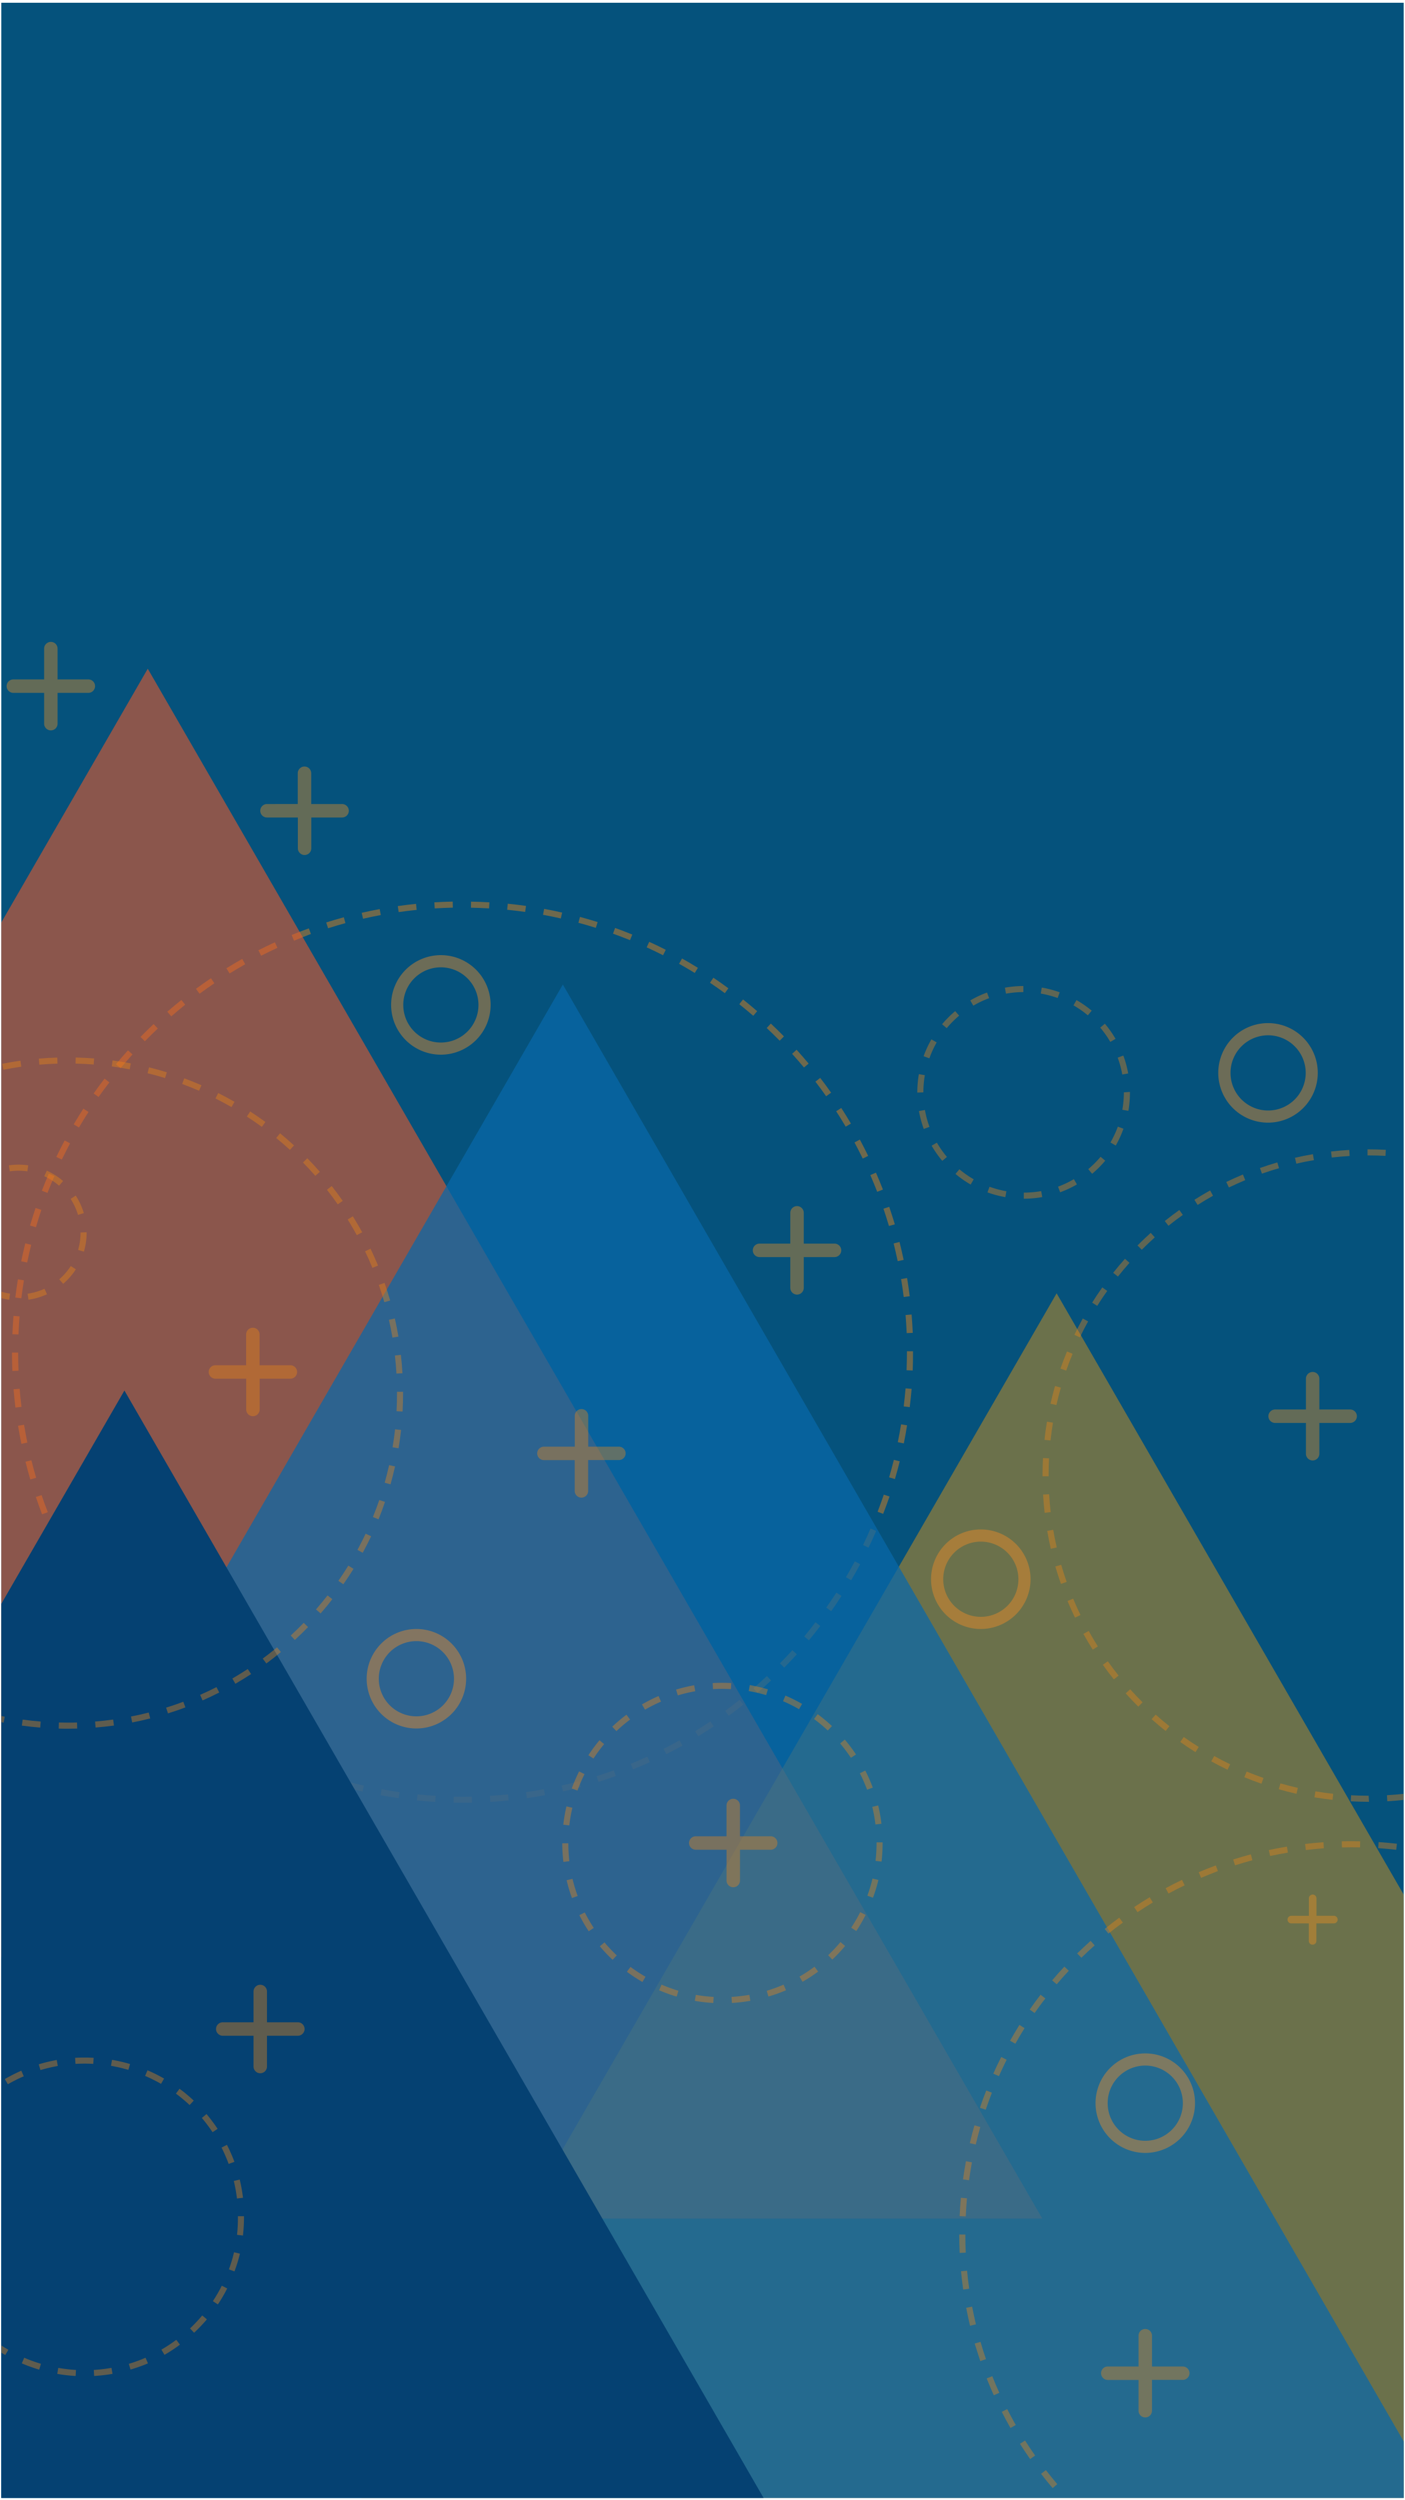 <svg id="Layer_1" data-name="Layer 1" xmlns="http://www.w3.org/2000/svg" xmlns:xlink="http://www.w3.org/1999/xlink" viewBox="0 0 750 1334"><defs><style>.cls-1{fill:none;}.cls-2{fill:#05527c;}.cls-3{clip-path:url(#clip-path);}.cls-11,.cls-4{fill:#ed8615;}.cls-4{opacity:0.45;}.cls-5{fill:#f15a29;opacity:0.57;}.cls-6{fill:#f79b08;opacity:0.42;}.cls-7{fill:#0969aa;opacity:0.72;}.cls-8{fill:#054172;}.cls-9{opacity:0.39;}.cls-10{fill:#f7941d;}.cls-12{opacity:0.43;}.cls-13{fill:#f48d25;}</style><clipPath id="clip-path"><rect class="cls-1" x="0.69" y="1.47" width="748.61" height="1331.53"/></clipPath></defs><title>Untitled-3</title><rect class="cls-2" x="0.69" y="1.47" width="748.61" height="1331.53"/><g class="cls-3"><path class="cls-4" d="M246.92,962c-1.6,0-3.2,0-4.79,0l.07-3.24c3.21.06,6.46.06,9.67,0l.07,3.24C250.27,962,248.6,962,246.92,962Zm-14.59-.43c-3.28-.2-6.53-.46-9.77-.79l.32-3.22c3.2.32,6.41.58,9.65.77Zm29.41,0-.19-3.23q4.84-.3,9.64-.78l.33,3.22Q266.66,961.28,261.74,961.57Zm-48.92-2q-4.87-.69-9.68-1.57l.58-3.19c3.17.58,6.35,1.1,9.56,1.56Zm68.43,0-.46-3.21q4.81-.69,9.55-1.56l.59,3.18C287.73,958.6,284.5,959.12,281.25,959.59Zm-87.72-3.52q-4.8-1.08-9.52-2.36l.85-3.13q4.65,1.26,9.39,2.34Zm107-.05-.72-3.16q4.73-1.08,9.39-2.34l.84,3.13Q305.34,954.93,300.54,956ZM174.6,951q-4.71-1.49-9.32-3.15l1.1-3q4.55,1.65,9.19,3.11Zm144.87-.08-1-3.08q4.62-1.47,9.16-3.11l1.11,3Q324.15,949.41,319.47,950.88Zm-163.37-6.6q-4.56-1.86-9-3.9l1.35-2.94q4.4,2,8.9,3.84Zm181.81-.07-1.23-3q4.49-1.83,8.86-3.83l1.35,2.94Q342.45,942.36,337.91,944.21Zm-199.69-8.1q-4.38-2.22-8.67-4.63l1.59-2.82q4.22,2.37,8.55,4.56Zm217.49,0-1.47-2.89q4.31-2.19,8.52-4.55l1.58,2.83Q360.08,933.84,355.71,936.07Zm-234.63-9.56q-4.18-2.57-8.25-5.31l1.81-2.69q4,2.7,8.14,5.24Zm251.7,0-1.7-2.76q4.13-2.54,8.13-5.24l1.81,2.69Q377,923.92,372.78,926.5ZM389,915.56,387.12,913q3.9-2.87,7.68-5.88l2,2.53Q393,912.66,389,915.56Zm-284.24,0c-2.64-1.93-5.24-3.93-7.8-6l2-2.53q3.78,3,7.68,5.89Zm299.55-12.22-2.12-2.45c2.44-2.11,4.83-4.28,7.19-6.48l2.22,2.36C409.25,899,406.83,901.18,404.35,903.33Zm-314.89,0q-3.7-3.22-7.28-6.58l2.22-2.36q3.52,3.33,7.18,6.49ZM418.64,889.9l-2.31-2.27q3.39-3.45,6.63-7l2.41,2.17Q422.07,886.4,418.64,889.9Zm-343.47,0q-3.42-3.51-6.72-7.14l2.41-2.17q3.24,3.59,6.63,7ZM431.8,875.34l-2.49-2.07q3.1-3.72,6-7.57l2.57,2Q434.94,871.57,431.8,875.34ZM62,875.32q-3.14-3.77-6.12-7.66l2.57-2q2.94,3.84,6,7.56Zm381.7-15.55-2.65-1.87q2.79-4,5.42-8l2.72,1.75Q446.56,855.76,443.73,859.77Zm-393.62,0q-2.82-4-5.48-8.13l2.73-1.75q2.61,4.07,5.4,8ZM39.5,843.3c-1.66-2.81-3.25-5.65-4.8-8.54l2.86-1.52q2.28,4.26,4.73,8.42Zm414.87,0-2.79-1.65q2.44-4.17,4.74-8.45l2.86,1.53Q456.86,839,454.37,843.26ZM30.26,826q-2.11-4.39-4.07-8.9l3-1.28q1.92,4.44,4,8.77Zm433.36-.1-2.91-1.41q2.1-4.35,4-8.81l3,1.28Q465.76,821.51,463.62,825.93ZM22.48,808.09q-1.76-4.58-3.34-9.23l3.07-1q1.56,4.6,3.29,9.1Zm449-.2-3-1.16c1.16-3,2.25-6.06,3.3-9.13l3.06,1Q473.2,803.31,471.43,807.89ZM16.18,789.51q-1.38-4.69-2.57-9.47l3.14-.78q1.17,4.71,2.54,9.34Zm461.54-.22-3.1-.92c.9-3.08,1.75-6.2,2.53-9.34l3.14.79Q479.11,784.59,477.72,789.29ZM11.42,770.48c-.66-3.19-1.25-6.4-1.78-9.65l3.19-.52q.8,4.8,1.77,9.51Zm471-.23-3.17-.65c.65-3.15,1.24-6.33,1.76-9.52l3.19.53C483.71,763.84,483.12,767.06,482.46,770.25ZM8.24,751.13c-.4-3.23-.73-6.49-1-9.76l3.23-.26c.27,3.23.59,6.44,1,9.63Zm477.38-.23-3.21-.39c.39-3.2.71-6.4,1-9.63l3.23.26Q486.22,746,485.62,750.9Zm-479-19.32q-.21-4.87-.21-9.8H9.68c0,3.25.07,6.47.2,9.68Zm480.55-.23-3.24-.13q.19-4.82.2-9.68v-.46h3.24v.43C487.4,724.83,487.33,728.1,487.2,731.35ZM9.86,712.1,6.63,712c.12-3.28.32-6.54.58-9.79l3.23.26Q10.05,707.24,9.86,712.1ZM484,711.41q-.21-4.86-.6-9.66l3.22-.27c.27,3.24.47,6.51.62,9.79ZM11.4,692.81l-3.22-.39q.6-4.87,1.38-9.71l3.2.52C12.24,686.4,11.79,689.6,11.4,692.81Zm471-.69c-.39-3.21-.86-6.4-1.38-9.57l3.19-.53c.53,3.21,1,6.45,1.41,9.7ZM14.5,673.72l-3.17-.65q1-4.83,2.16-9.57l3.15.78Q15.47,669,14.5,673.72ZM479.2,673q-1-4.75-2.17-9.44l3.15-.79c.79,3.17,1.52,6.35,2.19,9.56Zm-460-18.1L16.05,654q1.38-4.72,2.94-9.36l3.07,1Q20.52,650.28,19.16,654.94Zm455.33-.67q-1.38-4.65-2.93-9.22l3.07-1q1.58,4.63,3,9.35ZM25.35,636.58l-3-1.16q1.77-4.6,3.71-9.11l3,1.29Q27.09,632,25.35,636.58ZM468.26,636q-1.75-4.5-3.67-8.92l3-1.3q1.95,4.49,3.72,9ZM33,618.78l-2.92-1.41c1.42-3,2.91-5.88,4.44-8.76l2.86,1.52Q35.14,614.41,33,618.78Zm427.53-.52q-2.12-4.37-4.39-8.61l2.85-1.53q2.31,4.3,4.45,8.72ZM42.15,601.67,39.35,600q2.49-4.23,5.15-8.37l2.72,1.76Q44.6,597.49,42.15,601.67Zm409.29-.44q-2.46-4.17-5.08-8.22l2.72-1.76q2.66,4.11,5.15,8.34ZM52.62,585.38,50,583.52q2.82-4,5.8-7.92l2.58,2Q55.41,581.41,52.62,585.38ZM441,585q-2.79-4-5.73-7.79l2.57-2q3,3.88,5.81,7.89ZM64.38,570l-2.49-2.07q3.13-3.78,6.43-7.42l2.4,2.17Q67.48,566.27,64.38,570Zm364.79-.34q-3.1-3.72-6.34-7.3l2.4-2.18q3.28,3.65,6.43,7.4Zm-351.82-14L75,553.36q3.43-3.5,7-6.87l2.23,2.36Q80.73,552.17,77.35,555.63Zm338.84-.31q-3.39-3.45-6.92-6.76l2.21-2.37q3.58,3.36,7,6.86Zm-324.76-13-2.12-2.45q3.69-3.21,7.53-6.27l2,2.52Q95.08,539.19,91.43,542.36Zm310.66-.29q-3.68-3.17-7.45-6.18l2-2.54q3.84,3.06,7.55,6.27ZM106.53,530.28l-1.92-2.61q3.94-2.89,8-5.64l1.81,2.68Q110.43,527.42,106.53,530.28ZM386.94,530q-3.92-2.87-7.93-5.56l1.8-2.69c2.72,1.83,5.4,3.7,8,5.64ZM122.56,519.47l-1.7-2.75c2.77-1.72,5.58-3.37,8.43-5l1.59,2.83Q126.67,516.94,122.56,519.47Zm248.3-.26q-4.12-2.54-8.36-4.9l1.58-2.82q4.29,2.38,8.47,5ZM139.4,510l-1.47-2.89q4.35-2.22,8.81-4.26l1.35,2.95Q143.7,507.82,139.4,510Zm214.54-.25q-4.32-2.19-8.74-4.2l1.35-2.95q4.49,2,8.85,4.26Zm-197-7.8-1.23-3q4.53-1.86,9.15-3.54l1.11,3Q161.41,500.14,156.94,502Zm179.36-.24q-4.49-1.83-9.06-3.47l1.1-3.05q4.64,1.67,9.18,3.52Zm-161.17-6.36-1-3.09q4.66-1.47,9.41-2.77l.85,3.12Q179.73,493.9,175.13,495.36Zm142.92-.21c-3.07-1-6.17-1.87-9.29-2.71l.84-3.13c3.17.86,6.3,1.77,9.42,2.75ZM193.8,490.27l-.73-3.15q4.77-1.1,9.61-2l.59,3.19Q198.5,489.19,193.8,490.27Zm105.57-.15c-3.14-.71-6.3-1.35-9.49-1.94l.59-3.18c3.22.59,6.43,1.24,9.61,2Zm-86.56-3.39-.46-3.2c3.23-.47,6.47-.87,9.74-1.2l.33,3.22C219.2,485.88,216,486.28,212.81,486.73Zm67.52-.09q-4.77-.67-9.6-1.16l.32-3.22c3.26.32,6.51.72,9.74,1.17Zm-48.27-1.88-.2-3.23q4.88-.3,9.8-.41l.07,3.24Q236.87,484.47,232.06,484.76Zm29,0c-3.2-.19-6.43-.31-9.67-.37l.06-3.24c3.29.06,6.55.19,9.8.38Z"/><polygon class="cls-5" points="78.88 356.85 -398.62 1183.91 556.38 1183.91 78.88 356.85"/><polygon class="cls-6" points="564.04 690.16 86.54 1517.21 1041.54 1517.21 564.04 690.16"/><polygon class="cls-7" points="300.45 525.38 -177.06 1352.44 777.95 1352.44 300.45 525.38"/><polygon class="cls-8" points="66.42 742.04 -306.31 1387.63 439.15 1387.63 66.42 742.04"/><g class="cls-9"><path class="cls-10" d="M445.48,663.64H429.05V647.22a3.58,3.58,0,0,0-3.59-3.59h0a3.59,3.59,0,0,0-3.59,3.59v16.42H405.44a3.6,3.6,0,0,0-3.59,3.6h0a3.59,3.59,0,0,0,3.59,3.59h16.43v16.42a3.59,3.59,0,0,0,3.59,3.59h0a3.58,3.58,0,0,0,3.59-3.59V670.83h16.43a3.59,3.59,0,0,0,3.59-3.59h0A3.6,3.6,0,0,0,445.48,663.64Z"/><path class="cls-10" d="M182.56,429.07H166.13V412.64a3.59,3.59,0,0,0-3.59-3.59h0a3.59,3.59,0,0,0-3.59,3.59v16.43H142.52a3.59,3.59,0,0,0-3.59,3.59h0a3.59,3.59,0,0,0,3.59,3.59H159v16.43a3.59,3.59,0,0,0,3.59,3.59h0a3.59,3.59,0,0,0,3.59-3.59V436.25h16.43a3.59,3.59,0,0,0,3.59-3.59h0A3.59,3.59,0,0,0,182.56,429.07Z"/><path class="cls-10" d="M720.72,752.16H704.28V735.73a3.58,3.58,0,0,0-3.58-3.59h0a3.59,3.59,0,0,0-3.59,3.59v16.43H680.68a3.59,3.59,0,0,0-3.59,3.59h0a3.59,3.59,0,0,0,3.59,3.59h16.43v16.43a3.59,3.59,0,0,0,3.59,3.59h0a3.58,3.58,0,0,0,3.58-3.59V759.34h16.44a3.59,3.59,0,0,0,3.59-3.59h0A3.59,3.59,0,0,0,720.72,752.16Z"/><path class="cls-10" d="M712.09,1022.34h-9.35V1013a2.05,2.05,0,0,0-2-2h0a2.05,2.05,0,0,0-2.05,2v9.35H689.3a2,2,0,0,0-2,2.05h0a2,2,0,0,0,2,2h9.35v9.35a2,2,0,0,0,2.05,2h0a2,2,0,0,0,2-2v-9.35h9.35a2.05,2.05,0,0,0,2-2h0A2.05,2.05,0,0,0,712.09,1022.34Z"/><path class="cls-11" d="M330.39,772H314V755.53a3.59,3.59,0,0,0-3.59-3.59h0a3.59,3.59,0,0,0-3.59,3.59V772H290.35a3.59,3.59,0,0,0-3.59,3.59h0a3.59,3.59,0,0,0,3.59,3.59h16.43v16.43a3.59,3.59,0,0,0,3.59,3.59h0a3.59,3.59,0,0,0,3.59-3.59V779.14h16.43a3.59,3.59,0,0,0,3.59-3.59h0A3.59,3.59,0,0,0,330.39,772Z"/><path class="cls-11" d="M155,728.55H138.57V712.12a3.59,3.59,0,0,0-3.59-3.59h0a3.59,3.59,0,0,0-3.59,3.59v16.43H115a3.59,3.59,0,0,0-3.59,3.59h0a3.59,3.59,0,0,0,3.59,3.59h16.43v16.43a3.59,3.59,0,0,0,3.59,3.59h0a3.59,3.59,0,0,0,3.59-3.59V735.73H155a3.59,3.59,0,0,0,3.59-3.59h0A3.59,3.59,0,0,0,155,728.55Z"/><path class="cls-11" d="M411.44,979.91H395V963.48a3.59,3.59,0,0,0-3.59-3.59h0a3.59,3.59,0,0,0-3.59,3.59v16.43H371.4a3.59,3.59,0,0,0-3.59,3.59h0a3.59,3.59,0,0,0,3.59,3.59h16.43v16.43a3.59,3.59,0,0,0,3.59,3.59h0a3.59,3.59,0,0,0,3.59-3.59V987.09h16.43A3.59,3.59,0,0,0,415,983.5h0A3.59,3.59,0,0,0,411.44,979.91Z"/><path class="cls-11" d="M159,1079.17H142.52v-16.42a3.6,3.6,0,0,0-3.59-3.6h0a3.6,3.6,0,0,0-3.59,3.6v16.42H118.91a3.59,3.59,0,0,0-3.59,3.59h0a3.59,3.59,0,0,0,3.59,3.59h16.43v16.43a3.59,3.59,0,0,0,3.59,3.59h0a3.59,3.59,0,0,0,3.59-3.59v-16.43H159a3.59,3.59,0,0,0,3.59-3.59h0A3.59,3.59,0,0,0,159,1079.17Z"/><path class="cls-11" d="M631.37,1262.85H614.94v-16.43a3.59,3.59,0,0,0-3.59-3.59h0a3.59,3.59,0,0,0-3.59,3.59v16.43H591.34a3.59,3.59,0,0,0-3.59,3.59h0a3.59,3.59,0,0,0,3.59,3.59h16.42v16.43a3.59,3.59,0,0,0,3.59,3.59h0a3.59,3.59,0,0,0,3.59-3.59V1270h16.43a3.59,3.59,0,0,0,3.59-3.59h0A3.59,3.59,0,0,0,631.37,1262.85Z"/><path class="cls-10" d="M47.16,362.56H30.73V346.13a3.58,3.58,0,0,0-3.58-3.59h0a3.59,3.59,0,0,0-3.59,3.59v16.43H7.13a3.59,3.59,0,0,0-3.59,3.59h0a3.59,3.59,0,0,0,3.59,3.59H23.56v16.43a3.59,3.59,0,0,0,3.59,3.59h0a3.58,3.58,0,0,0,3.58-3.59V369.74H47.16a3.59,3.59,0,0,0,3.59-3.59h0A3.59,3.59,0,0,0,47.16,362.56Z"/><path class="cls-11" d="M716.9,1401.64c-3.24-.07-6.53-.22-9.81-.44l.22-3.23c3.23.22,6.48.36,9.66.43Zm9.82,0-.07-3.24c3.22-.07,6.47-.22,9.65-.45l.23,3.23C733.3,1401.4,730,1401.56,726.72,1401.63Zm-29.41-1.33c-3.23-.37-6.5-.83-9.73-1.36l.53-3.19c3.17.52,6.39,1,9.57,1.33Zm49,0-.37-3.22c3.16-.37,6.38-.82,9.57-1.35l.53,3.2C752.79,1399.43,749.51,1399.89,746.3,1400.26Zm-68.37-3.13c-3.18-.67-6.39-1.43-9.56-2.26l.83-3.14c3.11.82,6.28,1.57,9.4,2.23Zm87.75-.07-.67-3.17c3.09-.66,6.25-1.41,9.4-2.24l.83,3.13C772,1395.62,768.82,1396.39,765.68,1397.06Zm-106.75-4.9c-3.11-1-6.25-2-9.32-3.17l1.11-3c3,1.11,6.11,2.15,9.18,3.11Zm125.74-.11-1-3.09c3-1,6.12-2,9.15-3.12l1.12,3C790.89,1390,787.77,1391.07,784.67,1392.05Zm-144.23-6.66c-3-1.28-6-2.63-9-4l1.39-2.92c2.89,1.38,5.87,2.71,8.84,4Zm162.64-.11-1.26-3c2.93-1.23,5.89-2.56,8.8-4l1.39,2.93C809.06,1382.67,806.06,1384,803.08,1385.28Zm-180.39-8.37c-2.86-1.53-5.74-3.17-8.55-4.85l1.66-2.78c2.77,1.66,5.6,3.27,8.42,4.78Zm198.07-.09-1.53-2.86c2.82-1.52,5.65-3.12,8.39-4.77l1.66,2.78C826.5,1373.64,823.63,1375.27,820.76,1376.82Zm-214.94-10c-2.72-1.81-5.43-3.7-8.06-5.63l1.92-2.62c2.59,1.91,5.26,3.77,7.93,5.55Zm231.76-.09-1.8-2.7c2.69-1.79,5.35-3.65,7.92-5.54l1.92,2.61C843,1363,840.3,1364.91,837.58,1366.73ZM590,1355.19c-2.53-2-5.05-4.18-7.5-6.35l2.15-2.43c2.42,2.15,4.9,4.25,7.38,6.26Zm263.41-.08-2-2.52c2.49-2,5-4.12,7.37-6.26l2.15,2.43C858.43,1350.92,855.92,1353.06,853.39,1355.11Zm-278.1-13c-2.33-2.28-4.64-4.64-6.86-7l2.37-2.21c2.19,2.35,4.46,4.67,6.76,6.91Zm292.77-.08-2.26-2.32c2.29-2.24,4.56-4.57,6.76-6.92l2.36,2.21C872.7,1337.42,870.39,1339.78,868.06,1342.06Zm-306.17-14.27c-2.1-2.48-4.18-5-6.18-7.62l2.56-2c2,2.54,4,5.06,6.09,7.5Zm319.57-.1L879,1325.6c2.08-2.46,4.13-5,6.08-7.52l2.57,2C885.65,1322.62,883.58,1325.19,881.46,1327.69ZM549.9,1312.26c-1.86-2.66-3.7-5.4-5.45-8.16l2.74-1.74c1.72,2.72,3.53,5.43,5.36,8Zm343.56-.12-2.66-1.86c1.86-2.65,3.66-5.36,5.37-8.06l2.74,1.74C897.17,1306.7,895.34,1309.45,893.46,1312.14ZM539.4,1295.68c-1.63-2.86-3.2-5.77-4.65-8.63l2.89-1.47c1.43,2.82,3,5.68,4.58,8.5Zm364.56-.16-2.81-1.6c1.58-2.78,3.12-5.65,4.58-8.53l2.89,1.47C907.14,1289.78,905.57,1292.7,904,1295.52Zm-373.46-17.3c-1.32-2.94-2.6-6-3.81-9l3-1.19c1.19,3,2.45,6,3.76,8.88Zm382.37-.24-3-1.33c1.32-3,2.59-6,3.77-8.93l3,1.19C915.5,1271.93,914.21,1275,912.87,1278Zm-389.58-18c-1-3.08-2-6.23-3-9.36l3.12-.91c.89,3.09,1.87,6.19,2.91,9.22Zm396.79-.3-3.07-1.05c1-3,2-6.14,2.9-9.22l3.11.9C922.12,1253.42,921.13,1256.58,920.08,1259.67Zm-402.26-18.56c-.76-3.2-1.46-6.42-2.06-9.6l3.18-.6c.6,3.12,1.28,6.3,2,9.45Zm407.7-.32-3.15-.75c.74-3.09,1.41-6.27,2-9.45l3.19.6C927,1234.42,926.27,1237.65,925.52,1240.79Zm-411.37-19c-.46-3.26-.85-6.54-1.15-9.75l3.23-.31c.29,3.17.67,6.4,1.13,9.6Zm415-.32-3.21-.45c.45-3.18.82-6.41,1.12-9.6l3.22.29C930,1215,929.61,1218.27,929.16,1221.5Zm-416.85-19.23c-.16-3.24-.24-6.54-.24-9.82h3.24c0,3.22.08,6.48.23,9.66Zm418.66-.33-3.23-.14c.15-3.23.22-6.49.22-9.67v-.63h3.24v.63C931.2,1195.36,931.12,1198.66,931,1201.94Zm-415.45-19.16-3.24-.15c.14-3.23.37-6.52.66-9.79l3.23.29C515.88,1176.35,515.66,1179.6,515.52,1182.78Zm412.19-1c-.16-3.22-.4-6.46-.7-9.64l3.22-.31c.31,3.23.55,6.52.71,9.79Zm-410.44-18.3-3.2-.45c.45-3.23,1-6.49,1.57-9.69l3.18.59C518.24,1157.14,517.72,1160.35,517.27,1163.53Zm408.59-1c-.45-3.15-1-6.35-1.6-9.53l3.19-.61c.62,3.23,1.16,6.48,1.62,9.69Zm-405-18.06-3.15-.74c.74-3.16,1.57-6.35,2.48-9.5l3.11.89C522.38,1138.27,521.56,1141.42,520.83,1144.52Zm401.39-.92c-.76-3.14-1.59-6.28-2.48-9.34l3.1-.91c.91,3.11,1.76,6.3,2.53,9.49Zm-396.07-17.67-3.06-1c1-3.11,2.18-6.22,3.37-9.25l3,1.18C528.31,1119.81,527.19,1122.87,526.15,1125.93Zm390.66-.89c-1-3-2.16-6-3.36-9.06l3-1.2c1.22,3.06,2.36,6.16,3.41,9.21ZM533.23,1107.9l-3-1.32c1.32-3,2.75-5.95,4.23-8.89l2.89,1.47C535.93,1102,534.53,1105,533.23,1107.9Zm376.45-.8c-1.32-2.92-2.73-5.85-4.19-8.7l2.88-1.47c1.48,2.89,2.91,5.86,4.26,8.83ZM542,1090.61l-2.82-1.59c1.59-2.82,3.29-5.66,5-8.44l2.74,1.72C545.21,1085,543.54,1087.84,542,1090.61Zm358.92-.7c-1.58-2.77-3.26-5.56-5-8.27l2.73-1.74c1.76,2.76,3.46,5.59,5.07,8.4Zm-348.61-15.67-2.65-1.85c1.84-2.65,3.8-5.32,5.8-7.93l2.57,2C556,1069,554.1,1071.63,552.28,1074.24Zm338.26-.64c-1.84-2.61-3.77-5.23-5.74-7.77l2.56-2c2,2.58,4,5.23,5.83,7.89Zm-326.46-14.69-2.47-2.1c2.11-2.5,4.31-5,6.52-7.35l2.37,2.21C568.32,1054,566.16,1056.45,564.08,1058.91Zm314.62-.58c-2.1-2.46-4.27-4.89-6.44-7.2l2.36-2.22c2.21,2.35,4.41,4.82,6.55,7.32Zm-301.45-13.58-2.27-2.32c2.34-2.29,4.75-4.55,7.17-6.71l2.16,2.42C581.92,1040.26,579.55,1042.48,577.25,1044.75Zm288.24-.53c-2.3-2.24-4.69-4.45-7.09-6.58l2.15-2.42c2.44,2.16,4.86,4.4,7.2,6.68Zm-273.82-12.35-2-2.51c2.5-2,5.11-4.06,7.76-6l1.92,2.61C596.71,1027.88,594.14,1029.87,591.67,1031.87ZM851,1031.4c-2.5-2-5.08-4-7.67-5.9l1.91-2.61c2.63,1.93,5.26,3.94,7.79,6Zm-243.79-11-1.79-2.7c2.73-1.82,5.52-3.59,8.28-5.25l1.67,2.77C612.66,1016.87,609.92,1018.61,607.22,1020.41ZM835.4,1020c-2.74-1.81-5.5-3.54-8.2-5.15l1.66-2.78c2.74,1.63,5.54,3.39,8.32,5.23Zm-211.63-9.52-1.54-2.86c2.88-1.55,5.82-3.05,8.73-4.45l1.41,2.92C629.5,1007.44,626.61,1008.91,623.77,1010.45Zm195-.39c-2.86-1.54-5.78-3-8.64-4.37l1.39-2.92c2.91,1.38,5.87,2.87,8.78,4.43Zm-177.61-8-1.27-3c3-1.29,6.1-2.51,9.11-3.61l1.12,3C647.16,999.63,644.14,1000.82,641.16,1002.09Zm160.12-.36c-3-1.23-6-2.42-9-3.52l1.1-3.05c3.07,1.12,6.16,2.33,9.17,3.59Zm-142-6.33-1-3.09c3.12-1,6.29-1.91,9.44-2.74l.82,3.13C665.46,993.52,662.34,994.42,659.27,995.4Zm123.8-.29c-3-1-6.16-1.84-9.29-2.66l.81-3.13c3.18.82,6.36,1.73,9.44,2.69ZM678,990.44l-.69-3.17c3.19-.69,6.44-1.31,9.65-1.84l.53,3.19C684.29,989.15,681.09,989.76,678,990.44Zm86.4-.21c-3.14-.66-6.34-1.25-9.51-1.76l.52-3.2c3.21.52,6.46,1.12,9.66,1.79Zm-67.33-3-.39-3.22c3.27-.39,6.56-.7,9.78-.93l.23,3.23C703.48,986.57,700.24,986.87,697,987.26Zm48.25-.12c-3.22-.36-6.46-.65-9.63-.87l.21-3.23c3.23.22,6.52.51,9.78.88Zm-29-1.27-.08-3.24c3.26-.08,6.55-.08,9.82,0l-.06,3.24C722.76,985.78,719.52,985.79,716.31,985.87Z"/><path class="cls-11" d="M730.79,961.51h-.39c-3,0-6.23-.09-9.36-.26l.18-3.23c3.1.17,6.26.25,9.37.25Zm9.76-.28-.18-3.23c3.17-.18,6.38-.46,9.54-.81l.36,3.22C747.06,960.77,743.79,961,740.55,961.23Zm-29.23-.77c-3.22-.36-6.47-.81-9.67-1.34l.53-3.2c3.14.53,6.33,1,9.49,1.32Zm48.61-1.41-.54-3.2c3.13-.52,6.29-1.15,9.4-1.86l.72,3.15C766.34,957.87,763.12,958.51,759.93,959.05Zm-67.86-1.82c-3.13-.7-6.31-1.52-9.45-2.41l.89-3.12c3.08.88,6.2,1.68,9.28,2.38ZM779,954.7l-.89-3.11c3.06-.89,6.14-1.87,9.12-2.91l1.07,3.05C785.21,952.8,782.08,953.8,779,954.7Zm-105.63-2.84c-3.06-1.06-6.14-2.23-9.14-3.47l1.23-3c3,1.21,6,2.36,9,3.41Zm124-3.6-1.24-3c2.92-1.21,5.85-2.53,8.72-3.91l1.41,2.91C803.32,945.67,800.33,947,797.35,948.26Zm-142.1-3.86c-2.92-1.4-5.84-2.91-8.68-4.48l1.56-2.83c2.79,1.54,5.66,3,8.52,4.4Zm159.64-4.62-1.57-2.84c2.76-1.52,5.52-3.16,8.24-4.87l1.72,2.74C820.52,936.55,817.7,938.22,814.89,939.78ZM638.15,935c-2.76-1.73-5.49-3.56-8.12-5.43l1.87-2.63c2.58,1.82,5.26,3.62,8,5.32Zm193.23-5.58-1.88-2.64c2.61-1.85,5.18-3.79,7.65-5.76l2,2.53C836.66,925.52,834,927.49,831.38,929.38Zm-209.16-5.71c-2.54-2-5.05-4.14-7.46-6.29l2.16-2.42c2.36,2.12,4.83,4.2,7.32,6.18Zm224.4-6.46-2.16-2.41c2.38-2.13,4.72-4.35,7-6.59l2.29,2.29C851.43,912.78,849,915,846.62,917.21Zm-239-6.53c-2.27-2.26-4.52-4.64-6.72-7.08l2.41-2.16c2.15,2.39,4.37,4.73,6.6,6.94Zm252.75-7.27L858,901.25c2.1-2.35,4.19-4.81,6.18-7.31l2.54,2C864.68,898.51,862.56,901,860.41,903.41Zm-265.78-7.26c-2-2.5-4-5.12-5.88-7.78l2.64-1.88c1.86,2.61,3.8,5.18,5.77,7.64Zm278-8L870,886.28c1.82-2.56,3.62-5.24,5.34-8L878,880C876.28,882.82,874.45,885.55,872.59,888.16Zm-289.27-7.88c-1.74-2.74-3.41-5.56-5-8.39l2.84-1.57c1.53,2.77,3.17,5.54,4.88,8.23ZM883,871.63l-2.84-1.57c1.55-2.79,3-5.66,4.41-8.52l2.92,1.41C886.08,865.86,884.57,868.78,883,871.63Zm-309.15-8.38c-1.41-2.91-2.76-5.9-4-8.89l3-1.25c1.22,2.94,2.54,5.87,3.92,8.72ZM891.49,854l-3-1.24c1.22-2.94,2.37-6,3.42-9l3.06,1.06C893.9,848,892.73,851,891.49,854Zm-325.14-8.76c-1.07-3-2.07-6.17-3-9.29l3.12-.91c.89,3.07,1.87,6.14,2.92,9.12Zm331.58-9.68-3.11-.89c.87-3.06,1.68-6.19,2.38-9.28l3.16.72C899.64,829.29,898.82,832.47,897.93,835.59Zm-337-9.06c-.72-3.16-1.37-6.38-1.91-9.57l3.19-.55c.54,3.13,1.17,6.29,1.88,9.39Zm341.33-10-3.19-.54c.53-3.12,1-6.31,1.32-9.48l3.22.35C903.24,810.14,902.79,813.39,902.25,816.57ZM557.64,807.3c-.37-3.22-.65-6.49-.83-9.73l3.23-.18c.18,3.17.46,6.38.82,9.54Zm346.77-10.13-3.23-.17c.17-3.15.26-6.37.26-9.57v-.78h3.24v.78C904.68,790.69,904.59,794,904.41,797.17Zm-344.66-9.36h-3.24v-.38c0-3.11.09-6.26.25-9.36l3.23.17c-.16,3-.24,6.14-.24,9.19Zm341.39-10.73c-.19-3.19-.47-6.4-.84-9.54l3.22-.38c.37,3.2.66,6.47.85,9.72Zm-340.37-8.39-3.22-.35c.35-3.21.79-6.47,1.33-9.67l3.19.53C561.55,762.35,561.11,765.54,560.77,768.69Zm338.16-10.63c-.55-3.15-1.19-6.31-1.9-9.38l3.15-.74c.73,3.14,1.38,6.35,1.94,9.57Zm-335-8.26-3.16-.71c.7-3.14,1.51-6.33,2.41-9.45l3.11.88C565.4,743.59,564.6,746.72,563.91,749.8ZM894.6,739.41c-.88-3-1.88-6.1-2.94-9.11l3.05-1.08c1.09,3.06,2.1,6.19,3,9.28Zm-325.45-8-3.06-1.06c1.07-3.07,2.24-6.15,3.47-9.14l3,1.23C571.34,725.36,570.2,728.38,569.15,731.39Zm319.06-10c-1.23-2.93-2.56-5.86-4-8.71l2.91-1.42c1.42,2.9,2.77,5.89,4,8.88Zm-311.76-7.72-2.92-1.4c1.4-2.92,2.91-5.84,4.47-8.69l2.84,1.56C579.3,707.93,577.82,710.8,576.45,713.66Zm303.38-9.46c-1.54-2.76-3.18-5.52-4.9-8.22l2.73-1.74c1.75,2.75,3.43,5.57,5,8.38ZM585.7,696.86,583,695.14c1.71-2.73,3.53-5.47,5.41-8.12l2.65,1.87C589.17,691.49,587.38,694.18,585.7,696.86Zm283.88-8.81c-1.86-2.61-3.81-5.17-5.79-7.63l2.52-2c2,2.5,4,5.12,5.9,7.77Zm-272.81-6.83-2.54-2c2-2.54,4.13-5.06,6.29-7.48l2.41,2.16C600.82,676.26,598.74,678.73,596.77,681.22Zm260.81-8.09c-2.13-2.36-4.35-4.7-6.61-6.94l2.29-2.3c2.29,2.29,4.56,4.67,6.72,7.07ZM609.5,666.91l-2.3-2.28c2.27-2.29,4.65-4.55,7.07-6.73l2.17,2.41C614.06,662.45,611.73,664.67,609.5,666.91ZM844,659.64c-2.37-2.1-4.83-4.18-7.34-6.16l2-2.54c2.56,2,5.07,4.13,7.48,6.28Zm-220.25-5.53-2-2.52c2.54-2,5.16-4,7.78-5.89l1.88,2.63C628.8,650.17,626.23,652.11,623.74,654.11ZM829,647.73c-2.57-1.81-5.26-3.6-8-5.3l1.72-2.75c2.77,1.74,5.51,3.55,8.13,5.41ZM639.31,643l-1.73-2.74c2.73-1.73,5.55-3.41,8.38-5l1.57,2.83C644.76,639.64,642,641.29,639.31,643Zm173.41-5.41c-2.79-1.53-5.66-3-8.53-4.38l1.4-2.92c2.92,1.4,5.85,2.9,8.69,4.46ZM656,633.68l-1.41-2.92c2.92-1.41,5.9-2.76,8.88-4l1.25,3C661.81,631,658.88,632.29,656,633.68Zm139.42-4.37c-3-1.21-6-2.35-9-3.39l1-3.06c3.07,1.06,6.14,2.22,9.15,3.45Zm-121.78-3-1.08-3c3.06-1.08,6.18-2.09,9.29-3l.9,3.11C679.71,624.26,676.65,625.24,673.65,626.3Zm103.66-3.25c-3-.87-6.18-1.66-9.28-2.36l.71-3.16c3.16.71,6.34,1.52,9.45,2.4ZM692,621l-.73-3.16c3.14-.72,6.36-1.37,9.57-1.92l.55,3.19C698.27,619.61,695.11,620.24,692,621Zm66.6-2.08c-3.15-.52-6.34-1-9.49-1.29l.35-3.22c3.21.34,6.46.79,9.66,1.31ZM710.9,617.7l-.37-3.21c3.22-.37,6.49-.66,9.72-.84l.19,3.23C717.26,617.06,714.06,617.34,710.9,617.7Zm28.69-.88c-3-.16-6-.24-9-.24H730v-3.24h.6c3,0,6.12.08,9.15.24Z"/><path class="cls-11" d="M36.34,922.5c-1.7,0-3.35,0-5-.06l.09-3.24c1.64,0,3.3.06,4.94.06s3.17,0,4.75-.07l.09,3.24C39.57,922.48,38,922.5,36.34,922.5Zm-14.87-.59c-3.29-.26-6.59-.62-9.81-1.06l.44-3.21c3.16.44,6.4.79,9.63,1.05Zm29.56,0-.27-3.22c3.22-.27,6.46-.63,9.63-1.07l.44,3.21C57.61,921.25,54.31,921.61,51,921.88Zm-49.1-2.62c-3.24-.63-6.48-1.35-9.64-2.14l.8-3.14c3.09.78,6.27,1.48,9.45,2.09Zm68.63-.08L69.94,916c3.12-.6,6.3-1.31,9.45-2.11l.8,3.14C77,917.84,73.74,918.57,70.56,919.18Zm-87.76-4.73c-3.15-1-6.3-2.05-9.36-3.2l1.13-3c3,1.12,6.1,2.18,9.19,3.14Zm106.88-.12-1-3.09c3.09-1,6.17-2,9.16-3.15l1.14,3C96,912.27,92.82,913.35,89.68,914.33Zm-125.4-6.79c-3-1.31-6-2.73-8.94-4.21l1.46-2.89c2.88,1.45,5.83,2.84,8.78,4.14Zm143.85-.13-1.3-3c3-1.3,5.89-2.69,8.73-4.13l1.47,2.88C114.13,904.67,111.14,906.08,108.13,907.41Zm-161.48-8.78c-2.84-1.64-5.67-3.37-8.41-5.16l1.77-2.72c2.69,1.76,5.47,3.47,8.26,5.08Zm179-.13-1.62-2.81c2.8-1.62,5.57-3.33,8.23-5.07l1.78,2.7C131.36,895.1,128.54,896.84,125.69,898.5ZM-69.87,887.84c-2.65-2-5.27-4-7.79-6.06l2.06-2.5c2.47,2,5,4,7.64,5.94Zm212.05-.14-1.93-2.61c2.62-1.93,5.19-3.93,7.64-6l2.06,2.5C147.45,883.69,144.84,885.73,142.18,887.7ZM-85.11,875.3c-2.41-2.21-4.79-4.53-7.08-6.87l2.32-2.26c2.24,2.3,4.58,4.57,7,6.75Zm242.5-.15-2.2-2.38c2.35-2.17,4.69-4.44,6.94-6.76l2.32,2.26C162.16,870.63,159.78,872.94,157.39,875.15Zm-256.27-14c-2.16-2.47-4.27-5-6.28-7.6l2.55-2c2,2.52,4,5,6.17,7.46Zm270-.17-2.44-2.12c2.12-2.45,4.2-5,6.16-7.48l2.55,2C175.42,856,173.3,858.53,171.14,861ZM-111,845.65c-1.86-2.67-3.68-5.44-5.41-8.24l2.76-1.7c1.7,2.74,3.48,5.46,5.31,8.09Zm294.29-.21-2.66-1.84c1.84-2.65,3.62-5.38,5.31-8.12l2.76,1.71C187,840,185.14,842.74,183.27,845.44Zm-304.64-16.55c-1.57-2.88-3.08-5.84-4.47-8.78l2.92-1.39c1.37,2.89,2.85,5.79,4.39,8.62Zm315-.25-2.85-1.55c1.54-2.84,3-5.75,4.39-8.65l2.93,1.38C196.69,822.78,195.19,825.74,193.62,828.64ZM-129.82,811.1c-1.24-3.05-2.41-6.16-3.48-9.24l3.07-1.05c1,3,2.19,6.07,3.41,9.06Zm331.88-.33-3-1.22c1.21-3,2.35-6,3.4-9.08l3.06,1C204.45,804.63,203.29,807.75,202.06,810.77Zm-338.32-18.32c-.88-3.12-1.7-6.34-2.43-9.55l3.16-.72c.71,3.16,1.52,6.32,2.39,9.39Zm344.73-.35-3.12-.88c.87-3.08,1.66-6.24,2.37-9.38l3.16.7C210.16,785.74,209.35,789,208.47,792.1Zm-349.06-18.89c-.54-3.23-1-6.52-1.36-9.77l3.22-.36c.36,3.19.81,6.42,1.34,9.59Zm353.35-.36-3.2-.53c.53-3.18,1-6.41,1.32-9.59l3.22.35C213.74,766.33,213.29,769.61,212.76,772.85Zm-355.53-19.24c-.18-3.25-.28-6.57-.29-9.86h3.24c0,3.24.1,6.5.28,9.69Zm357.67-.36-3.23-.18c.17-3.19.26-6.44.26-9.68v-.7l3.24,0v.73C215.17,746.68,215.08,750,214.9,753.25Zm-354.47-19.19-3.24-.17c.17-3.28.43-6.59.78-9.83l3.22.35C-139.15,727.59-139.41,730.84-139.57,734.06ZM211.63,733c-.19-3.22-.47-6.47-.83-9.65L214,723c.37,3.24.65,6.55.84,9.83Zm-349.14-18.19-3.2-.53c.53-3.22,1.16-6.48,1.86-9.68l3.17.69C-136.38,708.44-137,711.64-137.51,714.81Zm347-1c-.54-3.19-1.17-6.38-1.88-9.5l3.16-.72c.72,3.18,1.37,6.43,1.92,9.67ZM-133.33,695.9l-3.12-.88c.88-3.14,1.86-6.31,2.92-9.42l3.07,1C-131.5,689.7-132.47,692.81-133.33,695.9Zm338.48-1c-.89-3.1-1.87-6.21-2.92-9.23l3.06-1.06c1.07,3.07,2.07,6.24,3,9.4Zm-332.23-17.32-3-1.22c1.23-3,2.56-6.09,4-9.05l2.93,1.38C-124.56,671.56-125.87,674.55-127.08,677.55Zm325.88-1c-1.22-3-2.54-5.93-3.92-8.83l2.92-1.4c1.41,3,2.76,6,4,9ZM-118.83,660l-2.85-1.54c1.55-2.88,3.21-5.76,4.93-8.56l2.76,1.69C-115.68,654.35-117.31,657.17-118.83,660Zm309.3-.87c-1.54-2.82-3.18-5.63-4.87-8.36l2.75-1.7c1.72,2.77,3.39,5.64,5,8.51ZM-108.7,643.47l-2.66-1.84c1.86-2.7,3.83-5.37,5.83-8l2.56,2C-104.94,638.19-106.87,640.83-108.7,643.47Zm289-.78c-1.84-2.63-3.78-5.24-5.77-7.77l2.55-2c2,2.57,4,5.24,5.87,7.92ZM-96.82,628.16-99.26,626c2.15-2.48,4.39-4.93,6.67-7.27l2.32,2.25C-92.5,623.33-94.7,625.73-96.82,628.16Zm265.14-.7c-2.11-2.4-4.33-4.79-6.59-7.1l2.32-2.27c2.3,2.35,4.55,4.79,6.7,7.24ZM-83.34,614.25l-2.2-2.38c2.41-2.22,4.91-4.41,7.42-6.49l2.07,2.49C-78.52,609.92-81,612.07-83.34,614.25Zm238.11-.63c-2.38-2.17-4.84-4.31-7.33-6.34l2.06-2.51c2.52,2.08,5,4.25,7.45,6.47ZM-68.43,601.9l-1.92-2.6c2.62-1.94,5.34-3.84,8.08-5.64l1.78,2.7C-63.18,598.13-65.85,600-68.43,601.9Zm208.21-.56c-2.59-1.89-5.28-3.75-8-5.5l1.77-2.72c2.75,1.79,5.48,3.68,8.12,5.61Zm-192-10.07-1.63-2.8c2.83-1.65,5.74-3.24,8.65-4.72l1.47,2.88C-46.63,588.09-49.48,589.65-52.26,591.27Zm175.79-.49c-2.79-1.61-5.67-3.15-8.54-4.6l1.46-2.89c2.92,1.47,5.85,3.05,8.69,4.68ZM-35,582.48l-1.31-3c3-1.33,6.06-2.58,9.11-3.74l1.15,3C-29.09,580-32.1,581.18-35,582.48Zm141.25-.42c-3-1.29-6-2.5-9-3.62l1.12-3c3.07,1.14,6.15,2.38,9.17,3.69Zm-123.15-6.42-1-3.09c3.13-1,6.33-1.9,9.49-2.71l.8,3.14C-10.73,573.78-13.87,574.67-16.94,575.64Zm105-.32c-3.08-1-6.22-1.83-9.33-2.6l.79-3.15c3.16.79,6.36,1.68,9.5,2.65ZM1.82,570.85l-.63-3.18c3.21-.63,6.48-1.19,9.73-1.64l.45,3.2C8.18,569.68,5,570.22,1.82,570.85Zm67.4-.21c-3.16-.61-6.38-1.13-9.56-1.55l.43-3.21c3.24.43,6.51,1,9.74,1.58ZM21,568.15l-.27-3.23c3.24-.27,6.56-.46,9.85-.56l.1,3.24C27.44,567.7,24.18,567.88,21,568.15Zm29-.09c-3.2-.25-6.46-.41-9.67-.49l.08-3.24c3.27.08,6.58.25,9.84.5Z"/><path class="cls-11" d="M40.38,1267.92a82,82,0,0,1-9.82-1.13l.55-3.19a82.3,82.3,0,0,0,9.45,1.09Zm9.88,0-.19-3.23a84.42,84.42,0,0,0,9.44-1.1l.56,3.19A86.1,86.1,0,0,1,50.26,1267.91Zm-29.33-3.37a87.46,87.46,0,0,1-9.29-3.37l1.28-3a82.3,82.3,0,0,0,8.94,3.24Zm48.76,0-.93-3.11a80,80,0,0,0,8.93-3.25l1.29,3A86.59,86.59,0,0,1,69.69,1264.49ZM2.8,1256.73a86.41,86.41,0,0,1-8.26-5.43l1.93-2.6a81.17,81.17,0,0,0,8,5.22Zm85-.08-1.62-2.8a84.11,84.11,0,0,0,7.93-5.23l1.94,2.59A84.49,84.49,0,0,1,87.8,1256.65ZM-13,1245a85.18,85.18,0,0,1-6.79-7.18l2.47-2.09a85.35,85.35,0,0,0,6.54,6.91Zm116.65-.11-2.22-2.35a82,82,0,0,0,6.52-6.92l2.49,2.08A85.48,85.48,0,0,1,103.61,1244.85Zm-129.36-15a81.74,81.74,0,0,1-5-8.54l2.89-1.46a83.21,83.21,0,0,0,4.77,8.22Zm142.05-.12-2.7-1.79a82.14,82.14,0,0,0,4.76-8.23l2.89,1.46A84.85,84.85,0,0,1,116.3,1229.74Zm-150.95-17.49a85.21,85.21,0,0,1-2.85-9.46l3.15-.75a83.66,83.66,0,0,0,2.74,9.1Zm159.82-.15-3-1.11a81.73,81.73,0,0,0,2.72-9.12l3.15.75A84.6,84.6,0,0,1,125.17,1212.1Zm-164.39-19a87.6,87.6,0,0,1-.59-9.87h3.24a85.56,85.56,0,0,0,.56,9.49Zm168.92-.16-3.21-.38A83.07,83.07,0,0,0,127,1183v-.34h3.24v.34A85.3,85.3,0,0,1,129.7,1192.89ZM-36,1173.69l-3.22-.37a87,87,0,0,1,1.68-9.74l3.16.74A80.12,80.12,0,0,0-36,1173.69Zm162.49-.48a82.27,82.27,0,0,0-1.68-9.36l3.15-.76a84.39,84.39,0,0,1,1.75,9.73Zm-158.17-18-3-1.1a82.44,82.44,0,0,1,3.9-9.08l2.89,1.44A83.87,83.87,0,0,0-31.72,1155.2Zm153.74-.45a82.11,82.11,0,0,0-3.8-8.72l2.88-1.46a85.65,85.65,0,0,1,4,9.06Zm-145.24-16.53-2.71-1.77a87.16,87.16,0,0,1,5.89-7.94l2.49,2.07A83.38,83.38,0,0,0-23.22,1138.22Zm136.65-.4a86.62,86.62,0,0,0-5.71-7.6l2.47-2.09a84.77,84.77,0,0,1,5.93,7.9ZM-11,1123.65l-2.23-2.34a85.14,85.14,0,0,1,7.55-6.38l1.94,2.59A81.94,81.94,0,0,0-11,1123.65Zm112.21-.32a84.71,84.71,0,0,0-7.3-6.09l1.92-2.6a83.45,83.45,0,0,1,7.59,6.33Zm-97-11.06-1.63-2.8a85.68,85.68,0,0,1,8.81-4.47l1.29,3A80.09,80.09,0,0,0,4.15,1112.27Zm81.76-.24a83.25,83.25,0,0,0-8.51-4.24l1.27-3a84.81,84.81,0,0,1,8.85,4.41Zm-64.36-7.33-.94-3.1a84.08,84.08,0,0,1,9.62-2.3l.56,3.19A80.06,80.06,0,0,0,21.55,1104.7Zm46.9-.14a82.81,82.81,0,0,0-9.26-2.16l.55-3.19a87,87,0,0,1,9.62,2.24Zm-28.22-3.19-.19-3.24a88,88,0,0,1,9.88,0l-.18,3.23A83.81,83.81,0,0,0,40.23,1101.37Z"/><path class="cls-11" d="M546.51,639.68v-3.24a54.38,54.38,0,0,0,9.29-.82l.56,3.19A57.81,57.81,0,0,1,546.51,639.68Zm-9.84-.84a56.7,56.7,0,0,1-9.55-2.54l1.1-3a52.45,52.45,0,0,0,9,2.39Zm29.24-2.59-1.11-3a52.7,52.7,0,0,0,8.44-4l1.63,2.8A55.71,55.71,0,0,1,565.91,636.25Zm-47.76-4.13a56.54,56.54,0,0,1-8.1-5.66l2.08-2.48a53.91,53.91,0,0,0,7.64,5.34ZM583,626.38l-2.09-2.48a54,54,0,0,0,6.59-6.59l2.48,2.08A58.33,58.33,0,0,1,583,626.38ZM503,619.48a57.71,57.71,0,0,1-5.69-8.09l2.81-1.62a53.85,53.85,0,0,0,5.36,7.62Zm92.57-8.19-2.8-1.62a52.75,52.75,0,0,0,3.94-8.45l3,1.11A57.05,57.05,0,0,1,595.61,611.29Zm-102.45-8.84a56.12,56.12,0,0,1-2.58-9.55l3.19-.56a53.2,53.2,0,0,0,2.43,9Zm109.19-9.67-3.19-.56a54.45,54.45,0,0,0,.8-9.29l3.24-.24v.24A58,58,0,0,1,602.35,592.78Zm-112.64-9.73v-.12a57.19,57.19,0,0,1,.83-9.72l3.19.55a53.88,53.88,0,0,0-.78,9.17Zm109.41-9.64a53.55,53.55,0,0,0-2.44-9l3-1.12a56.75,56.75,0,0,1,2.6,9.54Zm-103-8.66-3.05-1.1a56.6,56.6,0,0,1,4.16-9l2.81,1.61A53.16,53.16,0,0,0,496.12,564.75ZM592.69,556a53.09,53.09,0,0,0-5.38-7.61l2.48-2.09a57.58,57.58,0,0,1,5.7,8.07Zm-87.31-7.34-2.49-2.08a57,57,0,0,1,7-7L512,542A54.05,54.05,0,0,0,505.38,548.65Zm75.31-6.84a53.07,53.07,0,0,0-7.65-5.32l1.61-2.81a56.91,56.91,0,0,1,8.12,5.65Zm-61.12-5.15-1.63-2.8a55.65,55.65,0,0,1,8.94-4.21l1.12,3A53.57,53.57,0,0,0,519.57,536.66Zm45-4.09a52.88,52.88,0,0,0-9-2.37l.55-3.2a57.52,57.52,0,0,1,9.56,2.52ZM537,530.26l-.57-3.19a56.82,56.82,0,0,1,9.85-.89v3.24A53.41,53.41,0,0,0,537,530.26Z"/><path class="cls-11" d="M4.9,693.58A35.88,35.88,0,0,1-5,690.69l1.35-3a32.54,32.54,0,0,0,9,2.63Zm10.3,0-.46-3.21a32.36,32.36,0,0,0,9-2.64l1.35,2.94A35.85,35.85,0,0,1,15.2,693.57Zm-28.87-8.44a36.38,36.38,0,0,1-6.76-7.78l2.72-1.76a33.35,33.35,0,0,0,6.16,7.09Zm47.42,0-2.12-2.45a33,33,0,0,0,6.15-7.09l2.72,1.75A36.07,36.07,0,0,1,33.75,685.08ZM-24.74,668a36.08,36.08,0,0,1-1.47-10.19H-23a33.07,33.07,0,0,0,1.34,9.29Zm69.53-.06L41.68,667A33,33,0,0,0,43,657.71l3.24-.13v.13A36.56,36.56,0,0,1,44.79,667.92Zm-66.46-19.43-3.11-.91a36.14,36.14,0,0,1,4.27-9.38l2.73,1.75A32.8,32.8,0,0,0-21.67,648.49Zm63.31-.19a33.12,33.12,0,0,0-3.93-8.52L40.42,638a36,36,0,0,1,4.32,9.36Zm-53.29-15.46-2.13-2.44a36,36,0,0,1,8.65-5.6l1.36,2.94A33,33,0,0,0-11.65,632.84Zm43.18-.13a33.06,33.06,0,0,0-7.91-5.06L25,624.7a36.31,36.31,0,0,1,8.68,5.55ZM5.22,625.07l-.46-3.2a36.64,36.64,0,0,1,10.3,0l-.45,3.2A33.56,33.56,0,0,0,5.22,625.07Z"/><path class="cls-11" d="M380.76,1068.86a83.27,83.27,0,0,1-9.87-1.13l.55-3.19a81.47,81.47,0,0,0,9.5,1.09Zm9.93,0-.19-3.23a83.46,83.46,0,0,0,9.5-1.11l.56,3.19A85.44,85.44,0,0,1,390.69,1068.85Zm-29.48-3.39a86.4,86.4,0,0,1-9.35-3.39l1.28-3a84.18,84.18,0,0,0,9,3.26Zm49,0-.93-3.1a83.77,83.77,0,0,0,9-3.28l1.28,3A85.25,85.25,0,0,1,410.24,1065.41Zm-67.26-7.8a83.72,83.72,0,0,1-8.31-5.46l1.93-2.6a82.16,82.16,0,0,0,8,5.25Zm85.47-.08-1.63-2.8a80.88,80.88,0,0,0,8-5.27l1.94,2.6A85.35,85.35,0,0,1,428.45,1057.53Zm-101.4-11.76a84.52,84.52,0,0,1-6.83-7.21l2.48-2.09a81.21,81.21,0,0,0,6.57,6.94Zm117.29-.1-2.22-2.36a83,83,0,0,0,6.56-7l2.48,2.08A86.44,86.44,0,0,1,444.34,1045.67ZM314.27,1030.6a85.65,85.65,0,0,1-5-8.59l2.89-1.46a82.94,82.94,0,0,0,4.8,8.26Zm142.83-.13-2.71-1.78a81.24,81.24,0,0,0,4.79-8.28l2.9,1.45A85.55,85.55,0,0,1,457.1,1030.47Zm-151.78-17.58a86.91,86.91,0,0,1-2.86-9.52l3.15-.75a82.58,82.58,0,0,0,2.76,9.16Zm160.69-.16-3-1.11a81.23,81.23,0,0,0,2.74-9.16l3.15.75A83.49,83.49,0,0,1,466,1012.73ZM300.73,993.59a86.31,86.31,0,0,1-.59-9.92h3.24a82.14,82.14,0,0,0,.56,9.55Zm169.85-.17-3.22-.37a84.4,84.4,0,0,0,.55-9.55v-.34h3.24v.34A88.48,88.48,0,0,1,470.58,993.42Zm-166.67-19.3-3.22-.37a84.85,84.85,0,0,1,1.69-9.79l3.16.73A80.78,80.78,0,0,0,303.91,974.12Zm163.41-.5a82.36,82.36,0,0,0-1.69-9.41l3.15-.76a84.25,84.25,0,0,1,1.75,9.79Zm-159.06-18.1-3.05-1.1a87.7,87.7,0,0,1,3.92-9.13l2.9,1.45A81.11,81.11,0,0,0,308.26,955.52Zm154.6-.46A83.86,83.86,0,0,0,459,946.3l2.89-1.47a83.38,83.38,0,0,1,4,9.11ZM316.8,938.44l-2.71-1.78a86.52,86.52,0,0,1,5.92-8l2.49,2.07A83.36,83.36,0,0,0,316.8,938.44Zm137.42-.4a83.69,83.69,0,0,0-5.74-7.64l2.47-2.09a85.29,85.29,0,0,1,6,7.94ZM329.05,923.8l-2.23-2.36a85.62,85.62,0,0,1,7.59-6.4l1.94,2.59A80.72,80.72,0,0,0,329.05,923.8Zm112.84-.33a85.41,85.41,0,0,0-7.34-6.13l1.93-2.6a88.46,88.46,0,0,1,7.63,6.37Zm-97.57-11.12-1.63-2.8a85.57,85.57,0,0,1,8.86-4.49l1.3,3A81.18,81.18,0,0,0,344.32,912.35Zm82.22-.25a82.09,82.09,0,0,0-8.55-4.27l1.27-3a86.82,86.82,0,0,1,8.9,4.44Zm-64.72-7.37-.94-3.1a86.07,86.07,0,0,1,9.67-2.31l.57,3.19A83.33,83.33,0,0,0,361.82,904.73Zm47.16-.14a82,82,0,0,0-9.3-2.17l.55-3.19a86.36,86.36,0,0,1,9.67,2.25Zm-28.37-3.21-.19-3.23a86.73,86.73,0,0,1,9.94,0l-.18,3.23A87.27,87.27,0,0,0,380.61,901.38Z"/></g><g class="cls-12"><path class="cls-13" d="M676.89,599.09a26.56,26.56,0,1,1,26.55-26.55A26.58,26.58,0,0,1,676.89,599.09Zm0-46.62A20.07,20.07,0,1,0,697,572.54,20.09,20.09,0,0,0,676.89,552.47Z"/><path class="cls-13" d="M235.35,562.82a26.56,26.56,0,1,1,26.55-26.55A26.59,26.59,0,0,1,235.35,562.82Zm0-46.62a20.07,20.07,0,1,0,20.06,20.07A20.09,20.09,0,0,0,235.35,516.2Z"/><path class="cls-13" d="M523.57,869.29a26.56,26.56,0,1,1,26.55-26.56A26.59,26.59,0,0,1,523.57,869.29Zm0-46.62a20.07,20.07,0,1,0,20.07,20.06A20.09,20.09,0,0,0,523.57,822.67Z"/><path class="cls-13" d="M611.35,1148.88a26.55,26.55,0,1,1,26.56-26.55A26.58,26.58,0,0,1,611.35,1148.88Zm0-46.61a20.07,20.07,0,1,0,20.07,20.06A20.08,20.08,0,0,0,611.35,1102.27Z"/><path class="cls-13" d="M222.27,922.39a26.55,26.55,0,1,1,26.56-26.55A26.58,26.58,0,0,1,222.27,922.39Zm0-46.62a20.07,20.07,0,1,0,20.07,20.07A20.09,20.09,0,0,0,222.27,875.77Z"/></g></g></svg>